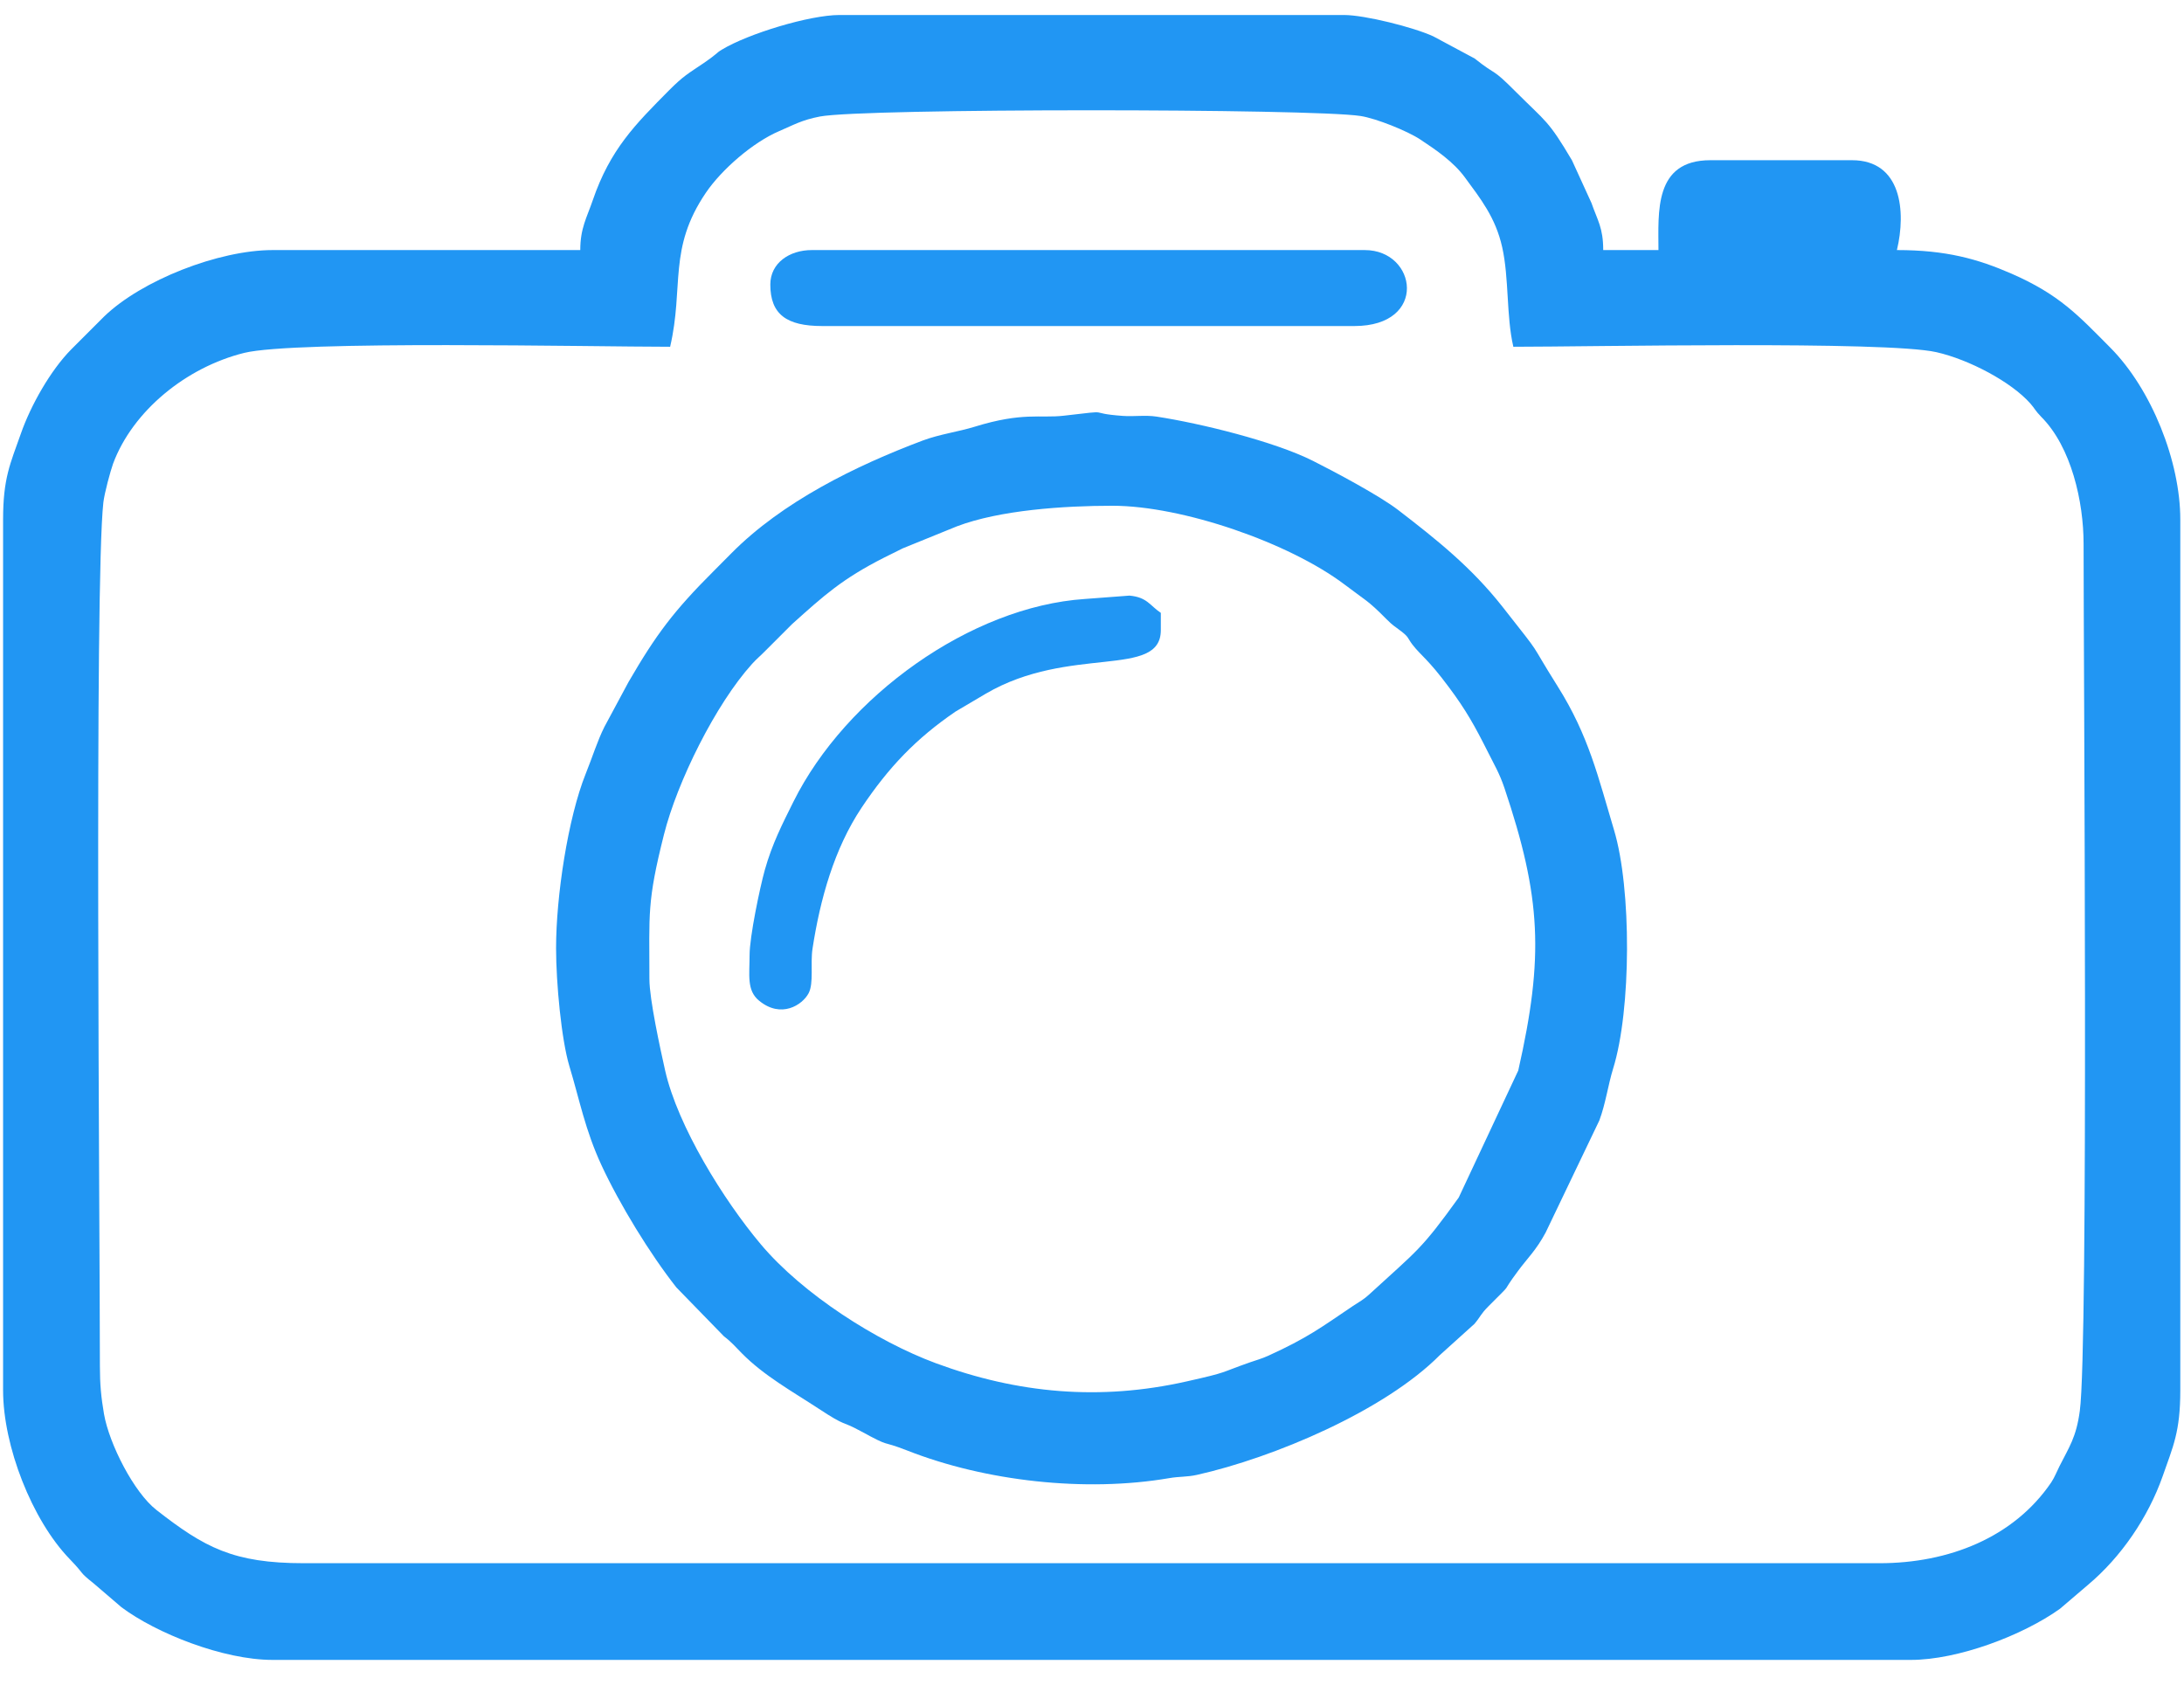 <?xml version="1.0" encoding="UTF-8"?>
<!DOCTYPE svg PUBLIC "-//W3C//DTD SVG 1.0//EN" "http://www.w3.org/TR/2001/REC-SVG-20010904/DTD/svg10.dtd">
<!-- Creator: CorelDRAW 2020 (64-Bit) -->
<svg xmlns="http://www.w3.org/2000/svg" xml:space="preserve" width="213px" height="165px" version="1.0" style="shape-rendering:geometricPrecision; text-rendering:geometricPrecision; image-rendering:optimizeQuality; fill-rule:evenodd; clip-rule:evenodd"
viewBox="0 0 213 165.67"
 xmlns:xlink="http://www.w3.org/1999/xlink"
 xmlns:xodm="http://www.corel.com/coreldraw/odm/2003">
 <defs>
  <style type="text/css">
   <![CDATA[
    .fil0 {fill:#2196F3}
   ]]>
  </style>
 </defs>
 <g id="Capa_x0020_1">
  <g id="_2367797087440">
   <path class="fil0" d="M9.35 133.8c0,-13.2 -0.55,-76.73 0.34,-84.6 0.11,-0.93 0.69,-3.06 0.95,-3.79 1.93,-5.19 7.19,-9.45 12.84,-10.85 5,-1.23 34.11,-0.6 41.71,-0.6 1.37,-5.91 -0.23,-9.6 3.51,-15.1 1.54,-2.26 4.59,-4.92 7.17,-6.02 1.47,-0.63 2.19,-1.08 3.99,-1.43 4.33,-0.82 48.19,-0.79 52.94,-0.05 1.54,0.24 4.59,1.47 5.83,2.29 1.59,1.05 3.28,2.21 4.39,3.73 1.51,2.06 3,3.91 3.65,6.84 0.68,3.03 0.39,6.75 1.09,9.74 7.6,0 36.48,-0.59 41.43,0.53 3.18,0.72 7.32,2.9 9.2,5.03 0.44,0.5 0.48,0.71 1.06,1.3 2.96,2.96 4.15,8.34 4.15,12.43 0,12.03 0.49,78.58 -0.37,84.92 -0.35,2.61 -1.05,3.55 -2,5.44 -0.24,0.47 -0.46,1.06 -0.8,1.57 -3.68,5.41 -10.06,7.91 -16.8,7.91l-154.32 0c-6.89,0 -9.71,-1.53 -14.42,-5.21 -2.21,-1.72 -4.63,-6.47 -5.14,-9.41 -0.28,-1.63 -0.4,-2.91 -0.4,-4.67zm47.04 -109.31l-30.12 0c-5.28,0 -12.83,2.95 -16.51,6.51l-3.21 3.21c-2.04,2.06 -3.98,5.51 -4.94,8.26 -1.03,2.93 -1.74,4.33 -1.74,8.41l0 85.28c0,5.46 2.83,12.7 6.51,16.51 1.62,1.68 0.83,1.18 2.35,2.39l2.73 2.34c3.39,2.54 9.94,5.16 14.81,5.16l160.41 0c4.61,0 10.95,-2.39 14.61,-5.01l2.74 -2.34c3.24,-2.72 5.89,-6.6 7.31,-10.63 1.02,-2.93 1.73,-4.33 1.73,-8.42l0 -85.28c0,-5.67 -2.8,-12.75 -6.85,-16.83 -3.14,-3.16 -4.97,-5.19 -9.68,-7.25 -3.28,-1.43 -6.38,-2.31 -11.22,-2.31 0.91,-3.79 0.45,-8.8 -4.4,-8.8l-13.87 0c-5.55,0 -5.08,5.12 -5.08,8.8l-5.41 0c0,-2.19 -0.56,-2.91 -1.15,-4.61l-1.91 -4.18c-2.33,-3.94 -2.52,-3.73 -5.49,-6.7 -2.5,-2.51 -1.72,-1.42 -4.04,-3.27l-4.05 -2.17c-1.9,-0.88 -6.7,-2.09 -8.74,-2.09l-49.41 0c-2.92,0 -8.96,1.84 -11.51,3.39 -0.46,0.28 -0.28,0.2 -0.75,0.56 -0.06,0.05 -0.14,0.11 -0.2,0.16 -0.06,0.04 -0.14,0.11 -0.2,0.15 -0.07,0.05 -0.15,0.11 -0.21,0.15 -0.09,0.06 -0.33,0.23 -0.41,0.29 -1.6,1.08 -2,1.27 -3.39,2.66 -3.31,3.34 -5.78,5.79 -7.49,10.79 -0.58,1.7 -1.22,2.72 -1.22,4.87z"/>
   <path class="fil0" d="M63.16 95.89c0,-6.43 -0.25,-7.51 1.42,-14.14 1.3,-5.19 5.08,-12.81 8.64,-16.74 0.49,-0.54 0.86,-0.82 1.36,-1.34l2.54 -2.54c3.15,-2.83 4.92,-4.44 9.04,-6.53 0.61,-0.31 1.11,-0.54 1.81,-0.9l5.29 -2.15c4.2,-1.6 10.48,-2.02 15.24,-2.02 6.85,0 17.31,3.62 22.74,7.72 2.02,1.54 2.26,1.52 4.08,3.37 0.71,0.71 0.72,0.63 1.48,1.22 0.74,0.57 0.58,0.63 1.08,1.29 0.87,1.12 1.5,1.38 3.59,4.2 1.65,2.21 2.52,3.77 3.81,6.34 0.65,1.3 1.1,2.02 1.6,3.48 3.61,10.73 3.89,16.52 1.36,27.69l-5.83 12.44c-3.71,5.16 -4.03,5.14 -8.78,9.5 -0.54,0.5 -0.93,0.69 -1.58,1.12 -3.11,2.1 -4.46,3.13 -8.31,4.88 -0.59,0.27 -1.17,0.43 -1.75,0.63 -3.06,1.07 -2.04,0.94 -6.24,1.88 -8.49,1.91 -16.52,1.18 -24.55,-1.79 -5.75,-2.13 -13.02,-6.75 -17.13,-11.64 -3.65,-4.34 -8.13,-11.56 -9.37,-17.02 -0.48,-2.14 -1.54,-6.99 -1.54,-8.95zm-9.14 -3.04c0,3.44 0.53,8.99 1.3,11.55 1,3.3 1.54,6.25 3.15,9.72 1.77,3.81 4.73,8.66 7.33,11.96l4.67 4.8c0.71,0.53 1.13,1.03 1.74,1.65 2.16,2.19 4.92,3.72 7.47,5.39 2.9,1.91 2.13,1.12 4.18,2.24 3.12,1.7 1.77,0.81 4.54,1.89 7.67,3.02 17.46,4.11 25.65,2.71 1.04,-0.18 1.72,-0.1 2.72,-0.32 7.51,-1.68 18.38,-6.27 23.8,-11.74l3.38 -3.05c0.64,-0.76 0.57,-0.91 1.35,-1.7 2.75,-2.77 0.98,-0.88 2.93,-3.5 0.91,-1.23 1.76,-2.01 2.69,-3.74l5.26 -10.98c0.62,-1.66 0.85,-3.46 1.35,-5.08 1.79,-5.76 1.81,-17.65 0.09,-23.36 -1.54,-5.13 -2.46,-9.22 -5.53,-14.09 -3.08,-4.9 -1.15,-2.38 -5.41,-7.8 -3.02,-3.83 -6.37,-6.51 -10.18,-9.44 -1.81,-1.4 -6.2,-3.74 -8.37,-4.83 -3.78,-1.9 -10.99,-3.67 -15.3,-4.33 -1.11,-0.17 -2.22,0.01 -3.31,-0.07 -3.84,-0.28 -0.64,-0.62 -5.78,-0.02 -2.31,0.27 -4.01,-0.38 -8.73,1.08 -1.62,0.5 -3.42,0.73 -5.08,1.35 -6.62,2.49 -13.76,6.01 -18.74,11.04 -0.64,0.65 -1.04,1.05 -1.69,1.7 -3.96,3.95 -5.68,6.25 -8.38,10.9l-2.37 4.41c-0.7,1.4 -1.17,2.96 -1.83,4.59 -1.74,4.34 -2.9,12.01 -2.9,17.07z"/>
   <path class="fil0" d="M75 27.87c0,2.92 1.6,4.06 5.08,4.06l52.11 0c7.25,0 6.14,-7.44 1.02,-7.44l-54.15 0c-2.18,0 -4.06,1.26 -4.06,3.38z"/>
   <path class="fil0" d="M72.97 93.52c0,1.95 -0.3,3.48 0.93,4.48 2.16,1.78 4.24,0.42 4.85,-0.73 0.52,-0.99 0.16,-2.88 0.38,-4.35 0.75,-4.88 2.13,-9.8 4.8,-13.81 2.66,-3.98 5.34,-6.78 9.2,-9.42l2.98 -1.76c8.19,-4.79 17.13,-1.44 17.13,-6.22l0 -1.69c-1.09,-0.73 -1.33,-1.53 -3.07,-1.69l-4.38 0.33c-11.16,0.75 -23.39,9.53 -28.53,19.86 -1.09,2.19 -2.08,4.12 -2.8,6.68 -0.48,1.71 -1.49,6.55 -1.49,8.32z"/>
  </g>
 </g>
</svg>
